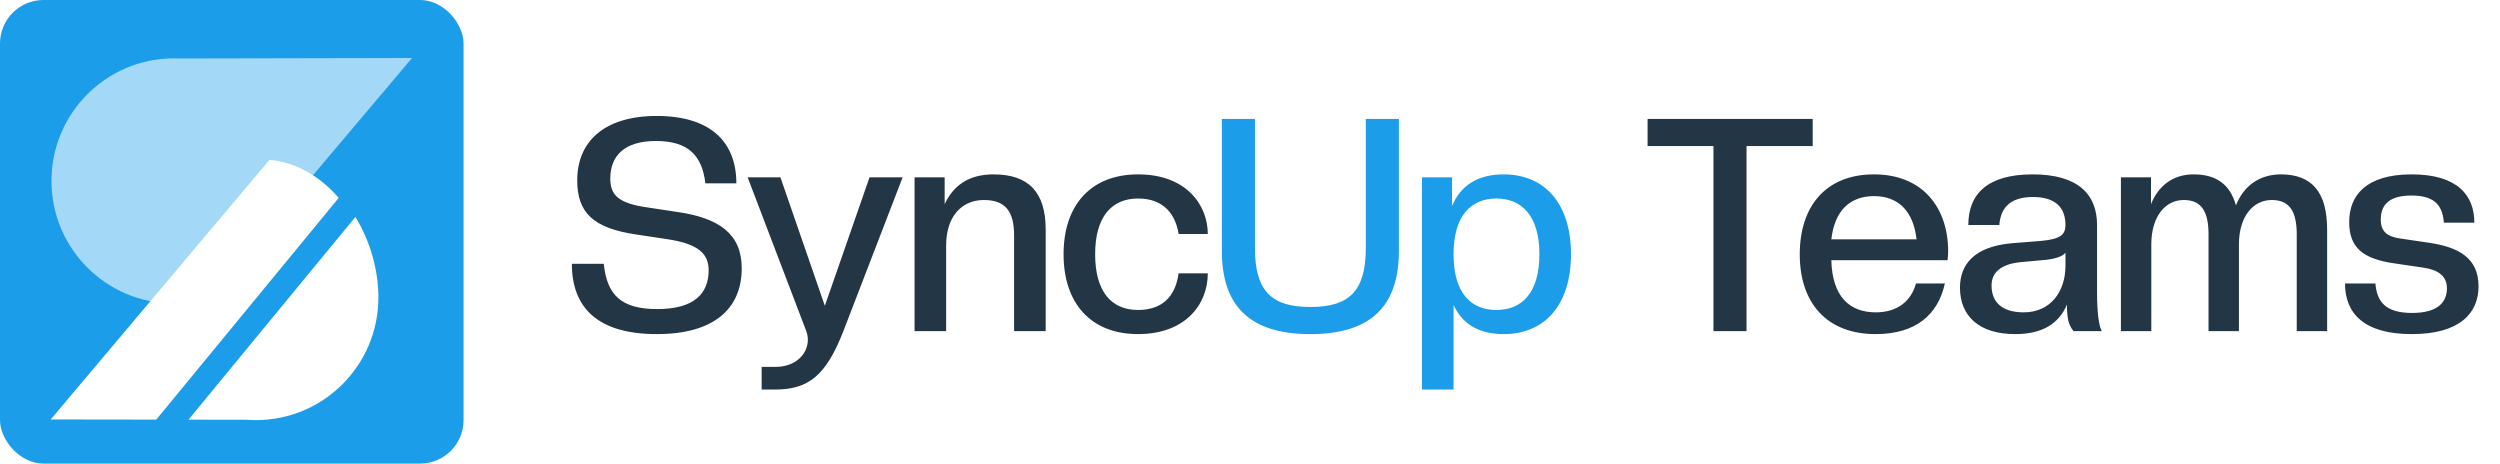 <svg width="151" height="28" viewBox="0 0 151 28" fill="none" xmlns="http://www.w3.org/2000/svg">
<g clip-path="url(#clip0_1301_201)">
<rect width="28" height="28" rx="2.625" fill="#1C9DEA"/>
<path d="M24.89 3.5L12.379 18.306H11.045C10.87 18.321 10.691 18.33 10.513 18.33C6.424 18.33 3.109 15.016 3.109 10.927C3.109 6.838 6.424 3.524 10.513 3.524C10.637 3.524 10.758 3.527 10.879 3.533L24.89 3.503V3.5Z" fill="white" fill-opacity="0.6"/>
<g filter="url(#filter0_d_1301_201)">
<path d="M20.458 11.078L9.438 24.469L3.062 24.46L16.281 8.777C17.933 8.934 19.366 9.814 20.458 11.078Z" fill="white"/>
</g>
<g filter="url(#filter1_d_1301_201)">
<path d="M22.855 17.096C22.855 21.185 19.541 24.5 15.452 24.5C15.274 24.5 15.098 24.491 14.92 24.479L11.385 24.473L21.467 12.227C22.351 13.676 22.855 15.412 22.855 17.096Z" fill="white"/>
</g>
</g>
<path d="M39.67 20.18C36.196 20.18 34.54 18.668 34.54 15.932H36.466C36.664 17.786 37.474 18.668 39.706 18.668C41.902 18.668 42.802 17.75 42.802 16.328C42.802 15.392 42.28 14.726 40.246 14.438L38.464 14.168C35.818 13.79 34.864 12.836 34.864 10.892C34.864 8.606 36.43 7.004 39.67 7.004C42.91 7.004 44.476 8.57 44.476 11.072H42.604C42.406 9.38 41.56 8.516 39.616 8.516C37.708 8.516 36.862 9.416 36.862 10.784C36.862 11.756 37.312 12.278 39.112 12.53L40.894 12.8C43.432 13.16 44.8 14.132 44.8 16.202C44.8 18.632 43.144 20.18 39.67 20.18ZM46.004 23.528V22.16H46.832C48.074 22.16 48.794 21.368 48.794 20.522C48.794 20.342 48.758 20.144 48.686 19.964L45.158 10.712H47.138L49.82 18.47L52.52 10.712H54.518L50.954 19.964C49.892 22.7 48.83 23.528 46.814 23.528H46.004ZM63.159 20H61.251V14.204C61.251 12.8 60.747 12.08 59.433 12.08C58.047 12.08 57.147 13.124 57.147 14.816V20H55.239V10.712H57.057V12.332C57.561 11.252 58.461 10.532 60.009 10.532C62.133 10.532 63.159 11.612 63.159 13.862V20ZM68.739 20.18C65.877 20.18 64.239 18.308 64.239 15.356C64.239 12.404 65.877 10.532 68.739 10.532C71.673 10.532 72.951 12.404 72.951 14.132H71.187C71.007 12.98 70.323 11.99 68.739 11.99C67.119 11.99 66.147 13.124 66.147 15.356C66.147 17.606 67.119 18.722 68.739 18.722C70.125 18.722 70.989 17.984 71.187 16.508H72.951C72.951 18.416 71.565 20.18 68.739 20.18ZM105.491 20H103.493V8.822H99.514V7.184H109.487V8.822H105.491V20ZM113.295 20.18C110.343 20.18 108.705 18.308 108.705 15.356C108.705 12.494 110.253 10.532 113.187 10.532C116.121 10.532 117.669 12.53 117.669 15.194C117.669 15.374 117.651 15.536 117.633 15.716H110.613C110.667 17.912 111.711 18.866 113.295 18.866C114.609 18.866 115.437 18.182 115.725 17.12H117.471C117.057 19.01 115.707 20.18 113.295 20.18ZM113.187 11.846C111.747 11.846 110.811 12.71 110.613 14.456H115.761C115.563 12.71 114.627 11.846 113.187 11.846ZM121.712 20.18C119.552 20.18 118.382 19.1 118.382 17.372C118.382 15.986 119.228 14.888 121.532 14.69L123.332 14.546C124.43 14.438 124.754 14.186 124.754 13.592C124.754 12.53 124.142 11.9 122.792 11.9C121.532 11.9 120.848 12.44 120.758 13.592H118.886C118.886 11.72 120.038 10.532 122.774 10.532C125.492 10.532 126.662 11.72 126.662 13.592V17.624C126.662 18.884 126.77 19.694 126.95 20H125.24C124.952 19.64 124.844 19.262 124.844 18.398C124.34 19.586 123.314 20.18 121.712 20.18ZM122.234 18.866C123.872 18.866 124.754 17.588 124.754 16.058V15.266C124.556 15.518 124.052 15.662 123.332 15.716L122.144 15.824C120.812 15.932 120.29 16.49 120.29 17.246C120.29 18.2 120.866 18.866 122.234 18.866ZM140.559 20H138.723V14.15C138.723 12.746 138.273 12.08 137.211 12.08C136.095 12.08 135.231 13.07 135.231 14.762V20H133.395V14.15C133.395 12.746 132.945 12.08 131.901 12.08C130.785 12.08 129.939 13.07 129.939 14.762V20H128.103V10.712H129.921V12.332C130.353 11.252 131.217 10.532 132.495 10.532C133.881 10.532 134.709 11.162 135.051 12.404C135.519 11.216 136.491 10.532 137.769 10.532C139.641 10.532 140.559 11.612 140.559 13.862V20ZM145.671 20.18C142.755 20.18 141.639 18.902 141.639 17.12H143.475C143.565 18.182 144.033 18.902 145.689 18.902C147.309 18.902 147.795 18.2 147.795 17.408C147.795 16.67 147.255 16.292 146.373 16.166L144.663 15.914C142.719 15.644 141.891 14.96 141.891 13.412C141.891 11.81 142.899 10.532 145.671 10.532C148.443 10.532 149.451 11.81 149.451 13.448H147.615C147.525 12.584 147.237 11.81 145.653 11.81C144.303 11.81 143.799 12.368 143.799 13.268C143.799 14.024 144.231 14.294 144.951 14.402L146.661 14.654C148.551 14.924 149.703 15.608 149.703 17.3C149.703 18.902 148.587 20.18 145.671 20.18Z" fill="#223645"/>
<path d="M79.147 20.18C75.475 20.18 73.8 18.47 73.8 15.158V7.184H75.799V14.978C75.799 17.606 76.825 18.542 79.147 18.542C81.469 18.542 82.495 17.606 82.495 14.978V7.184H84.493V15.158C84.493 18.47 82.819 20.18 79.147 20.18ZM90.819 20.18C89.325 20.18 88.317 19.568 87.795 18.416V23.528H85.887V10.712H87.705V12.44C88.209 11.234 89.217 10.532 90.819 10.532C93.321 10.532 94.887 12.314 94.887 15.356C94.887 18.398 93.321 20.18 90.819 20.18ZM90.387 18.722C91.917 18.722 92.979 17.696 92.979 15.356C92.979 13.034 91.917 11.99 90.387 11.99C88.839 11.99 87.795 13.034 87.795 15.356C87.795 17.696 88.839 18.722 90.387 18.722Z" fill="#1C9DEA"/>
<defs>
<filter id="filter0_d_1301_201" x="-0.438" y="6.152" width="24.395" height="22.693" filterUnits="userSpaceOnUse" color-interpolation-filters="sRGB">
<feFlood flood-opacity="0" result="BackgroundImageFix"/>
<feColorMatrix in="SourceAlpha" type="matrix" values="0 0 0 0 0 0 0 0 0 0 0 0 0 0 0 0 0 0 127 0" result="hardAlpha"/>
<feOffset dy="0.875"/>
<feGaussianBlur stdDeviation="1.75"/>
<feComposite in2="hardAlpha" operator="out"/>
<feColorMatrix type="matrix" values="0 0 0 0 0 0 0 0 0 0 0 0 0 0 0 0 0 0 0.04 0"/>
<feBlend mode="normal" in2="BackgroundImageFix" result="effect1_dropShadow_1301_201"/>
<feBlend mode="normal" in="SourceGraphic" in2="effect1_dropShadow_1301_201" result="shape"/>
</filter>
<filter id="filter1_d_1301_201" x="7.885" y="9.603" width="18.471" height="19.272" filterUnits="userSpaceOnUse" color-interpolation-filters="sRGB">
<feFlood flood-opacity="0" result="BackgroundImageFix"/>
<feColorMatrix in="SourceAlpha" type="matrix" values="0 0 0 0 0 0 0 0 0 0 0 0 0 0 0 0 0 0 127 0" result="hardAlpha"/>
<feOffset dy="0.875"/>
<feGaussianBlur stdDeviation="1.75"/>
<feComposite in2="hardAlpha" operator="out"/>
<feColorMatrix type="matrix" values="0 0 0 0 0 0 0 0 0 0 0 0 0 0 0 0 0 0 0.04 0"/>
<feBlend mode="normal" in2="BackgroundImageFix" result="effect1_dropShadow_1301_201"/>
<feBlend mode="normal" in="SourceGraphic" in2="effect1_dropShadow_1301_201" result="shape"/>
</filter>
<clipPath id="clip0_1301_201">
<rect width="28" height="28" rx="2.625" fill="white"/>
</clipPath>
</defs>
</svg>
